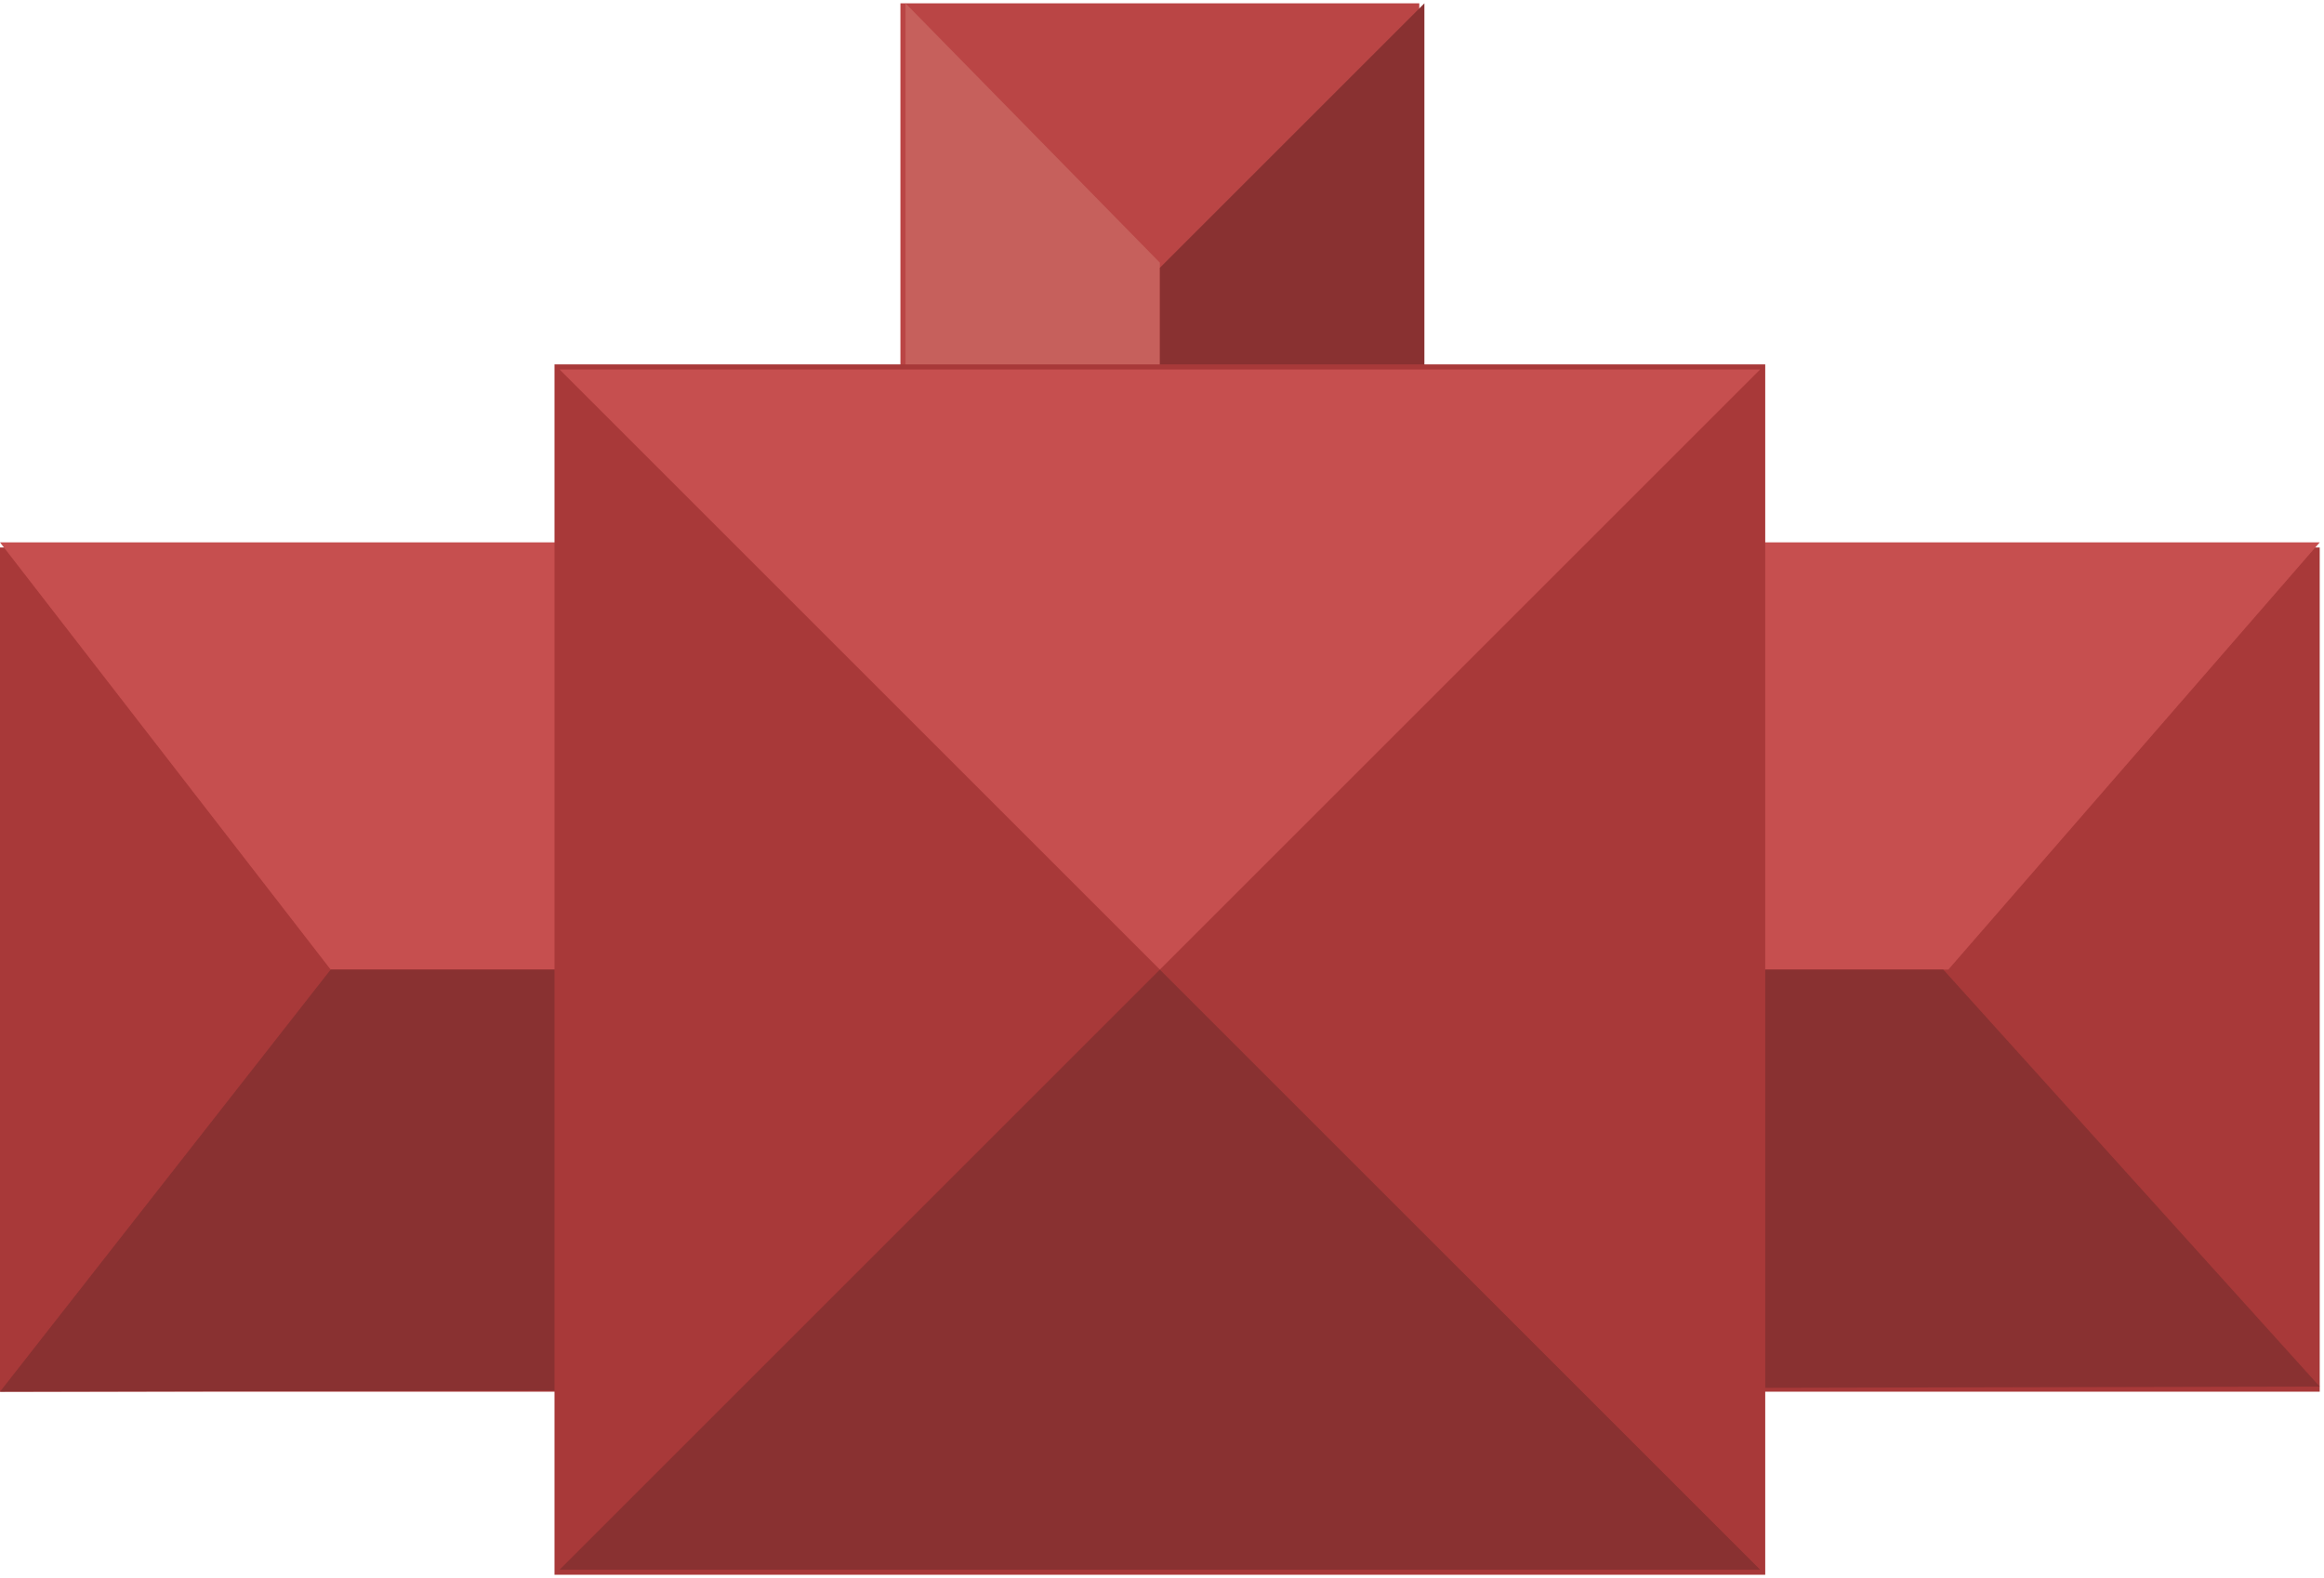 <svg width="399" height="271" viewBox="0 0 399 271" fill="none" xmlns="http://www.w3.org/2000/svg">
<path d="M243.675 0.569H154.59V82.667H243.675V0.569Z" fill="#BA4545"/>
<path d="M155.463 93.148L199.133 84.793V45.111L155.463 0.569V93.148Z" fill="#C6605C"/>
<path d="M199.133 74.007L244.549 82.667V0.569L199.133 45.985V74.007Z" fill="#893131"/>
<path d="M398.265 94.022H0V239.003H398.265V94.022Z" fill="#A83939"/>
<path d="M56.771 166.512H334.508L398.265 93.148H0L56.771 166.512Z" fill="#C64F4F"/>
<path d="M56.771 166.512L0 239.003L398.265 238.13L333.634 166.512H56.771Z" fill="#893131"/>
<path d="M303.066 62.579H95.2V270.445H303.066V62.579Z" fill="#A83939"/>
<path d="M96.073 269.572H302.193L199.133 166.512L96.073 269.572Z" fill="#893131"/>
<path d="M199.133 166.512L302.193 63.452H96.073L199.133 166.512Z" fill="#C64F4F"/>
</svg>
